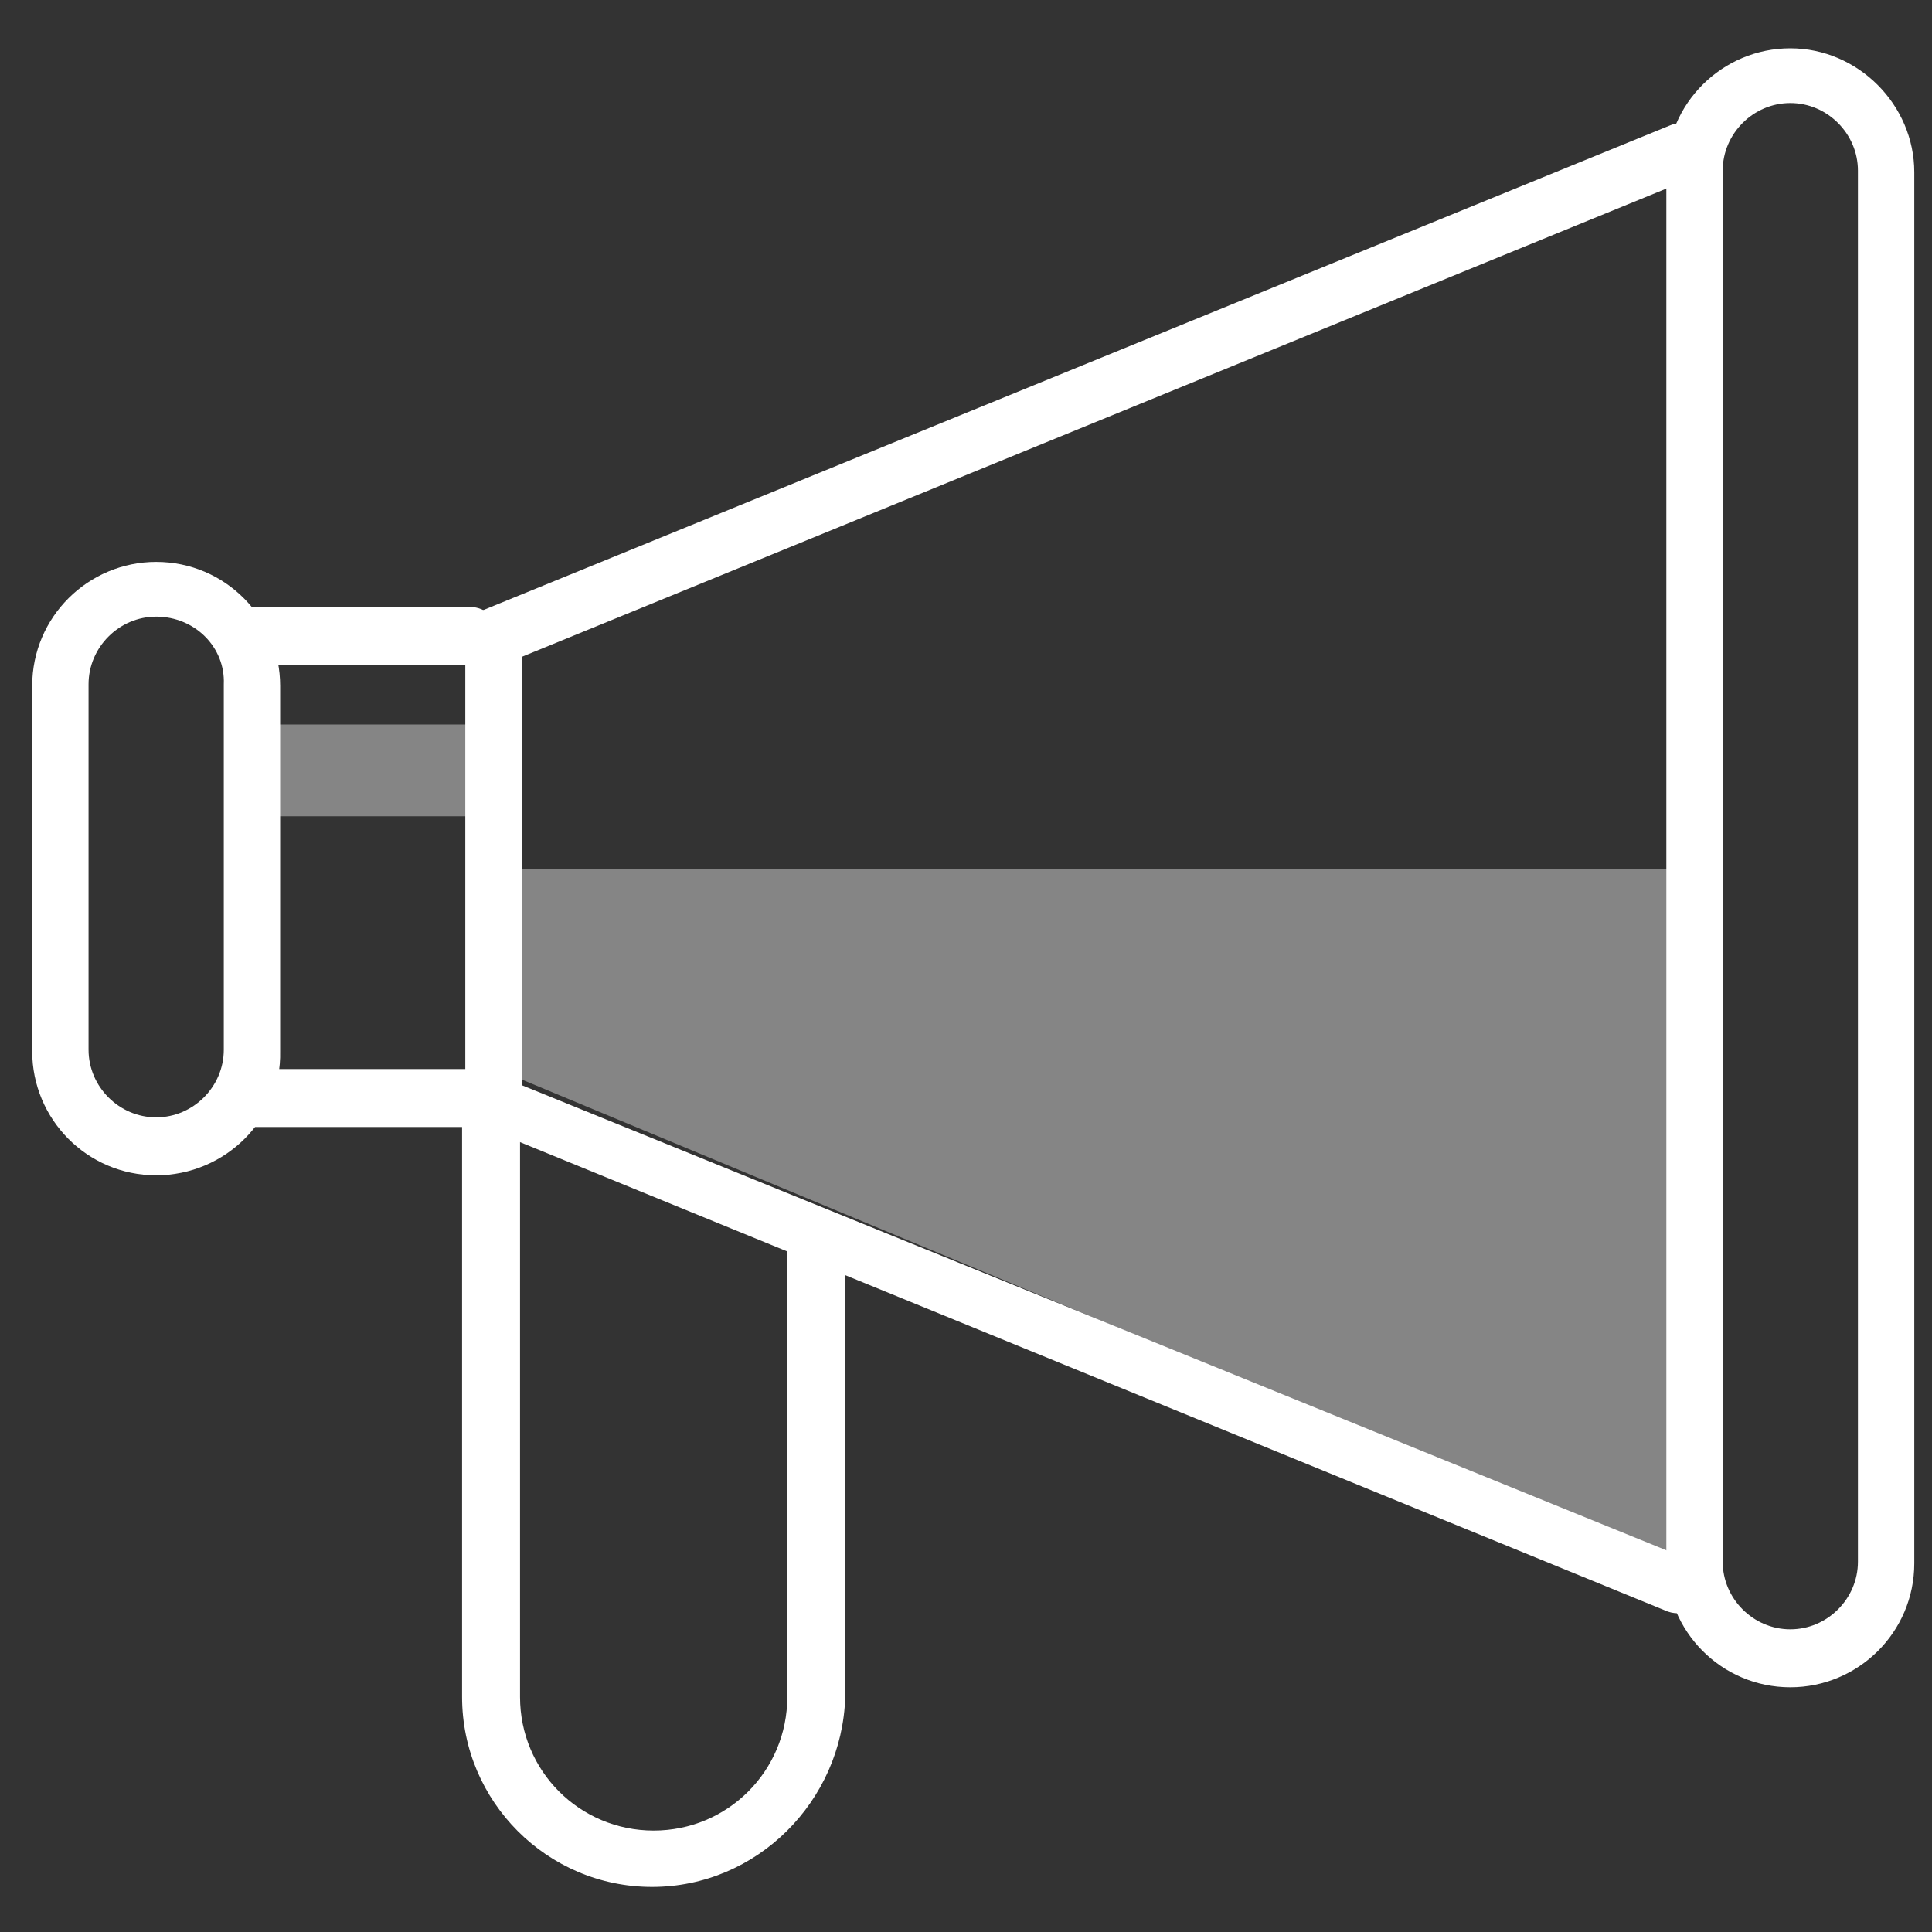 <svg width="120" height="120" viewBox="0 0 120 120" fill="none" xmlns="http://www.w3.org/2000/svg">
<rect x="0" y="0" width="120" height="120" fill="#333333" stroke="none"/>
<path d="M30 45H16.3V50.7H30V45Z" fill="white" fill-opacity="0.4"/>
<path d="M30.9 54H104.6V97.1L30.6 66.3L30.9 54Z" fill="white" fill-opacity="0.4"/>
<path d="M9.7 73C5.4 73 2 69.5 2 65.3V42.6C2 38.3 5.5 34.9 9.7 34.9C14 34.9 17.4 38.4 17.4 42.6V65.3C17.5 69.5 14 73 9.7 73ZM9.7 38.3C7.4 38.3 5.5 40.2 5.5 42.5V65.2C5.5 67.5 7.4 69.4 9.7 69.4C12 69.4 13.9 67.5 13.9 65.2V42.5C14 40.2 12.1 38.3 9.7 38.3Z" fill="white"/>
<path d="M111.2 104.8C106.9 104.8 103.5 101.3 103.5 97.1V10.7C103.5 6.4 107 3 111.2 3C115.4 3 118.9 6.5 118.9 10.7V97.1C118.9 101.4 115.4 104.8 111.2 104.8ZM111.2 6.4C108.9 6.4 107 8.3 107 10.6V97C107 99.3 108.9 101.2 111.2 101.2C113.5 101.2 115.4 99.3 115.4 97V10.6C115.4 8.3 113.5 6.4 111.2 6.4Z" fill="white"/>
<path d="M104.3 100.2C104.1 100.2 103.9 100.2 103.6 100.1L30 70C29.3 69.7 28.9 69.1 28.9 68.4V39.5C28.9 38.8 29.3 38.1 30 37.9L103.7 7.8C104.6 7.4 105.6 7.9 106 8.8C106.4 9.7 105.9 10.7 105 11.1L32.4 40.8V67.4L105 96.9C105.9 97.3 106.3 98.3 106 99.2C105.7 99.8 105 100.2 104.3 100.2Z" fill="white"/>
<path d="M29.2 41.3H15.3C14.3 41.3 13.5 40.5 13.5 39.5C13.5 38.5 14.3 37.7 15.3 37.7H29.2C30.2 37.7 31 38.5 31 39.5C31 40.5 30.2 41.3 29.2 41.3Z" fill="white"/>
<path d="M29.2 70H15.3C14.3 70 13.5 69.2 13.5 68.2C13.5 67.2 14.3 66.4 15.3 66.4H29.2C30.2 66.4 31 67.2 31 68.2C31 69.2 30.2 70 29.2 70Z" fill="white"/>
<path d="M40.5 117.2C34 117.2 28.7 111.9 28.7 105.4V68.1C28.7 67.1 29.5 66.3 30.5 66.3C31.5 66.3 32.3 67.1 32.3 68.1V105.4C32.3 110 36 113.7 40.6 113.7C45.2 113.7 48.9 110 48.9 105.4V76.9C48.9 75.9 49.7 75.1 50.7 75.1C51.7 75.1 52.5 75.9 52.5 76.9V105.4C52.3 111.9 47 117.2 40.5 117.2Z" fill="white"/>
</svg>
